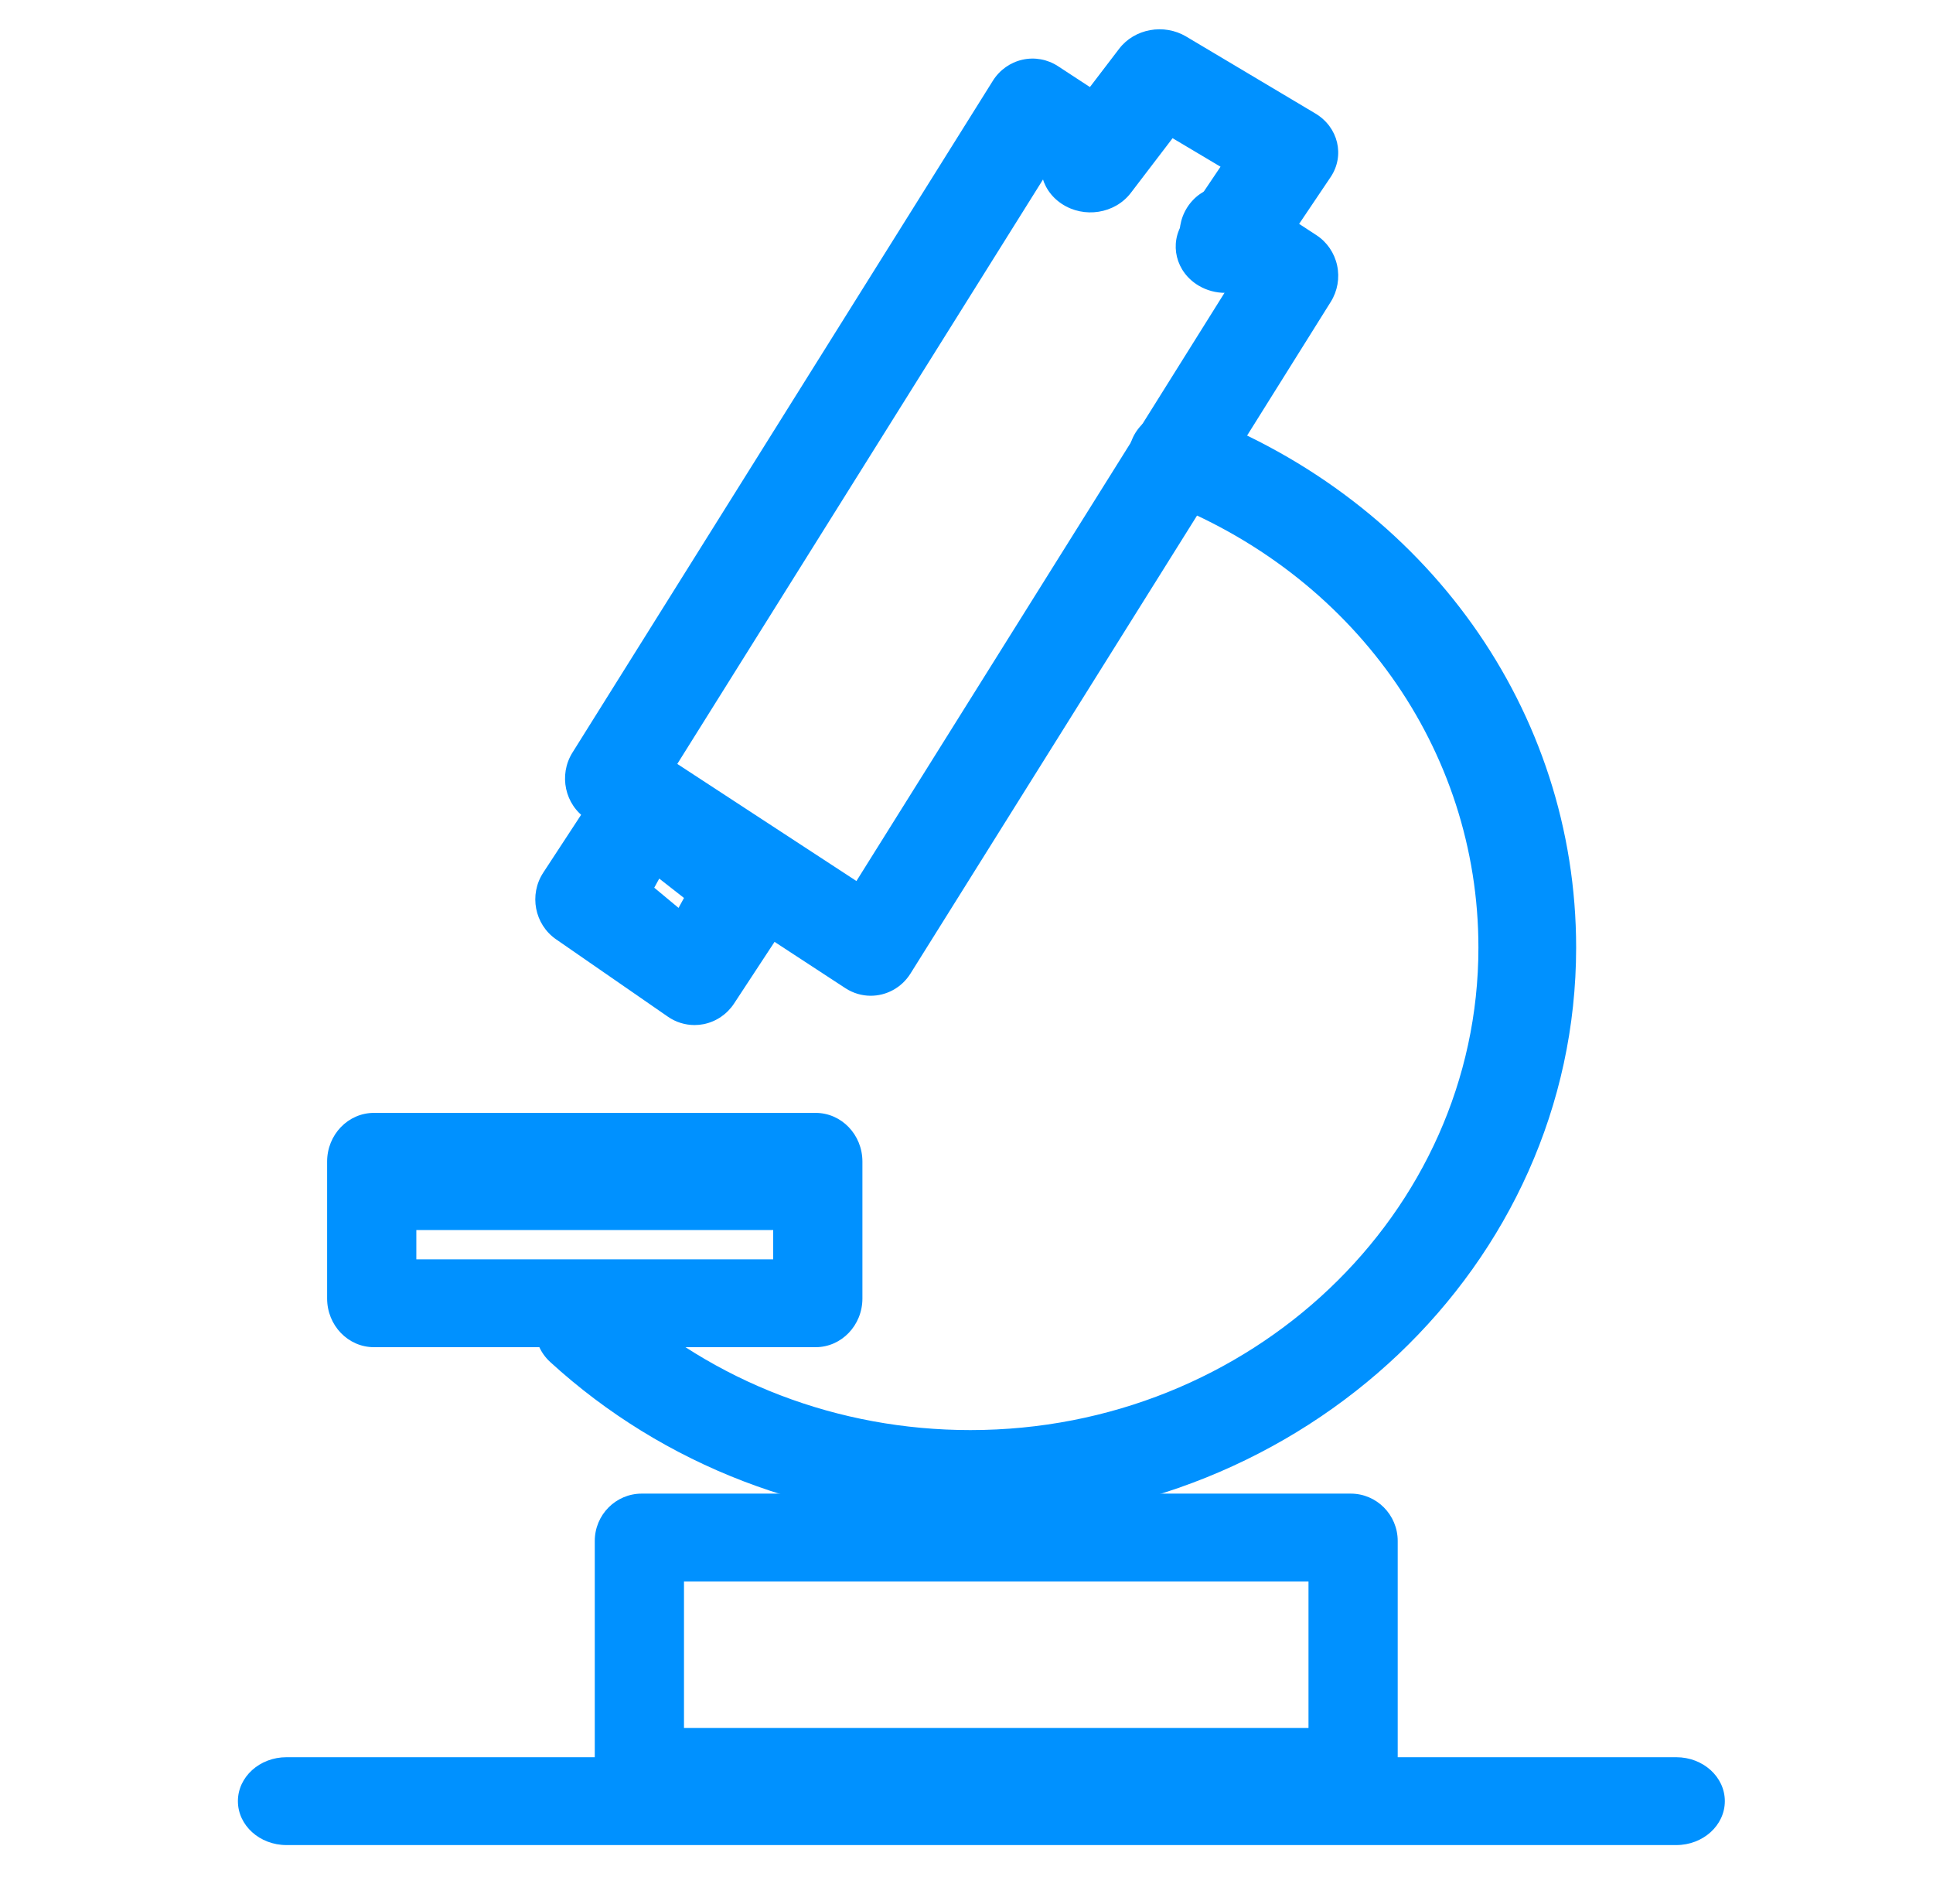 <?xml version="1.0" encoding="UTF-8"?>
<svg width="65px" height="64px" viewBox="0 0 65 64" version="1.1" xmlns="http://www.w3.org/2000/svg" xmlns:xlink="http://www.w3.org/1999/xlink">
    <!-- Generator: Sketch 63.1 (92452) - https://sketch.com -->
    <title>矩形</title>
    <desc>Created with Sketch.</desc>
    <g id="技联在线新" stroke="none" stroke-width="1" fill="none" fill-rule="evenodd">
        <g id="1-1-服务" transform="translate(-904, -516)" fill-rule="nonzero">
            <g id="宠物检验" transform="translate(905, 516)">
                <rect id="矩形" fill="#000000" opacity="0" x="0" y="0.985" width="64" height="63.015"></rect>
                <path d="M44.421,61.046 L20.58,61.046 C19.707,61.046 19,60.333 19,59.454 L19,51.807 C19,50.928 19.707,50.215 20.58,50.215 L44.42,50.215 C45.293,50.215 46,50.928 46,51.807 L46,59.454 C46.001,60.333 45.293,61.046 44.421,61.046 Z M22,58.092 L43,58.092 L43,53.169 L22,53.169 L22,58.092 Z M28.279,33.477 C27.987,33.477 27.691,33.394 27.427,33.222 L18.731,27.538 C17.994,27.057 17.778,26.055 18.25,25.301 L32.386,2.716 C32.612,2.354 32.971,2.099 33.381,2.007 C33.792,1.915 34.221,1.993 34.575,2.224 L36.793,3.674 C37.531,4.156 37.746,5.157 37.274,5.911 C36.803,6.664 35.821,6.885 35.086,6.402 L34.203,5.826 L21.775,25.683 L27.799,29.62 L40.227,9.763 L39.397,9.222 C38.66,8.74 38.444,7.739 38.915,6.984 C39.387,6.232 40.366,6.011 41.104,6.493 L43.269,7.908 C43.623,8.139 43.873,8.505 43.963,8.925 C44.053,9.344 43.977,9.783 43.75,10.146 L29.616,32.731 C29.314,33.213 28.802,33.477 28.279,33.477 Z M26.426,45.292 L11.574,45.292 C10.704,45.292 10,44.559 10,43.655 L10,39.052 C10,38.148 10.705,37.415 11.574,37.415 L26.426,37.415 C27.296,37.415 28,38.148 28,39.052 L28,43.655 C28,44.558 27.296,45.292 26.426,45.292 Z M13,42.338 L25,42.338 L25,41.354 L13,41.354 L13,42.338 Z" id="形状" fill="#0091FF"></path>
                <path d="M31.63,51.2 C26.334,51.2 21.317,49.279 17.503,45.792 C16.85,45.194 16.83,44.207 17.459,43.586 C18.088,42.963 19.13,42.948 19.782,43.544 C22.98,46.468 27.188,48.079 31.63,48.079 C41.05,48.079 48.714,40.802 48.714,31.857 C48.714,25.188 44.502,19.275 37.984,16.793 C37.142,16.473 36.733,15.565 37.071,14.764 C37.408,13.964 38.364,13.577 39.207,13.897 C46.979,16.856 52,23.905 52,31.857 C51.999,42.523 42.862,51.2 31.63,51.2 L31.63,51.2 Z M55.366,62.031 L8.634,62.031 C7.731,62.031 7,61.369 7,60.554 C7,59.738 7.732,59.077 8.634,59.077 L55.366,59.077 C56.269,59.077 57,59.738 57,60.554 C57,61.369 56.268,62.031 55.366,62.031 Z M22.356,34.462 C22.038,34.462 21.725,34.366 21.459,34.181 L17.698,31.579 C16.975,31.079 16.783,30.079 17.267,29.339 L19.241,26.324 C19.722,25.588 20.695,25.378 21.429,25.856 L25.265,28.353 C25.626,28.587 25.879,28.96 25.966,29.386 C26.054,29.813 25.969,30.258 25.732,30.62 L23.683,33.74 C23.446,34.101 23.078,34.348 22.661,34.432 C22.56,34.452 22.458,34.462 22.356,34.462 L22.356,34.462 Z M21,29.844 L21.817,30.523 L22,30.189 L21.168,29.538 L21,29.844 L21,29.844 Z M40.2,9.846 C39.887,9.846 39.581,9.764 39.315,9.608 C38.535,9.151 38.301,8.191 38.791,7.463 L40.042,5.605 L38.43,4.646 L37.025,6.486 C36.49,7.186 35.451,7.351 34.7,6.851 C33.95,6.353 33.775,5.381 34.31,4.682 L36.634,1.638 C37.149,0.964 38.14,0.783 38.888,1.229 L43.229,3.814 C44.002,4.274 44.231,5.229 43.744,5.954 L41.613,9.119 C41.297,9.589 40.755,9.846 40.2,9.846 L40.2,9.846 Z" id="形状" fill="#0091FF"></path>
            </g>
        </g>
    </g>
</svg>